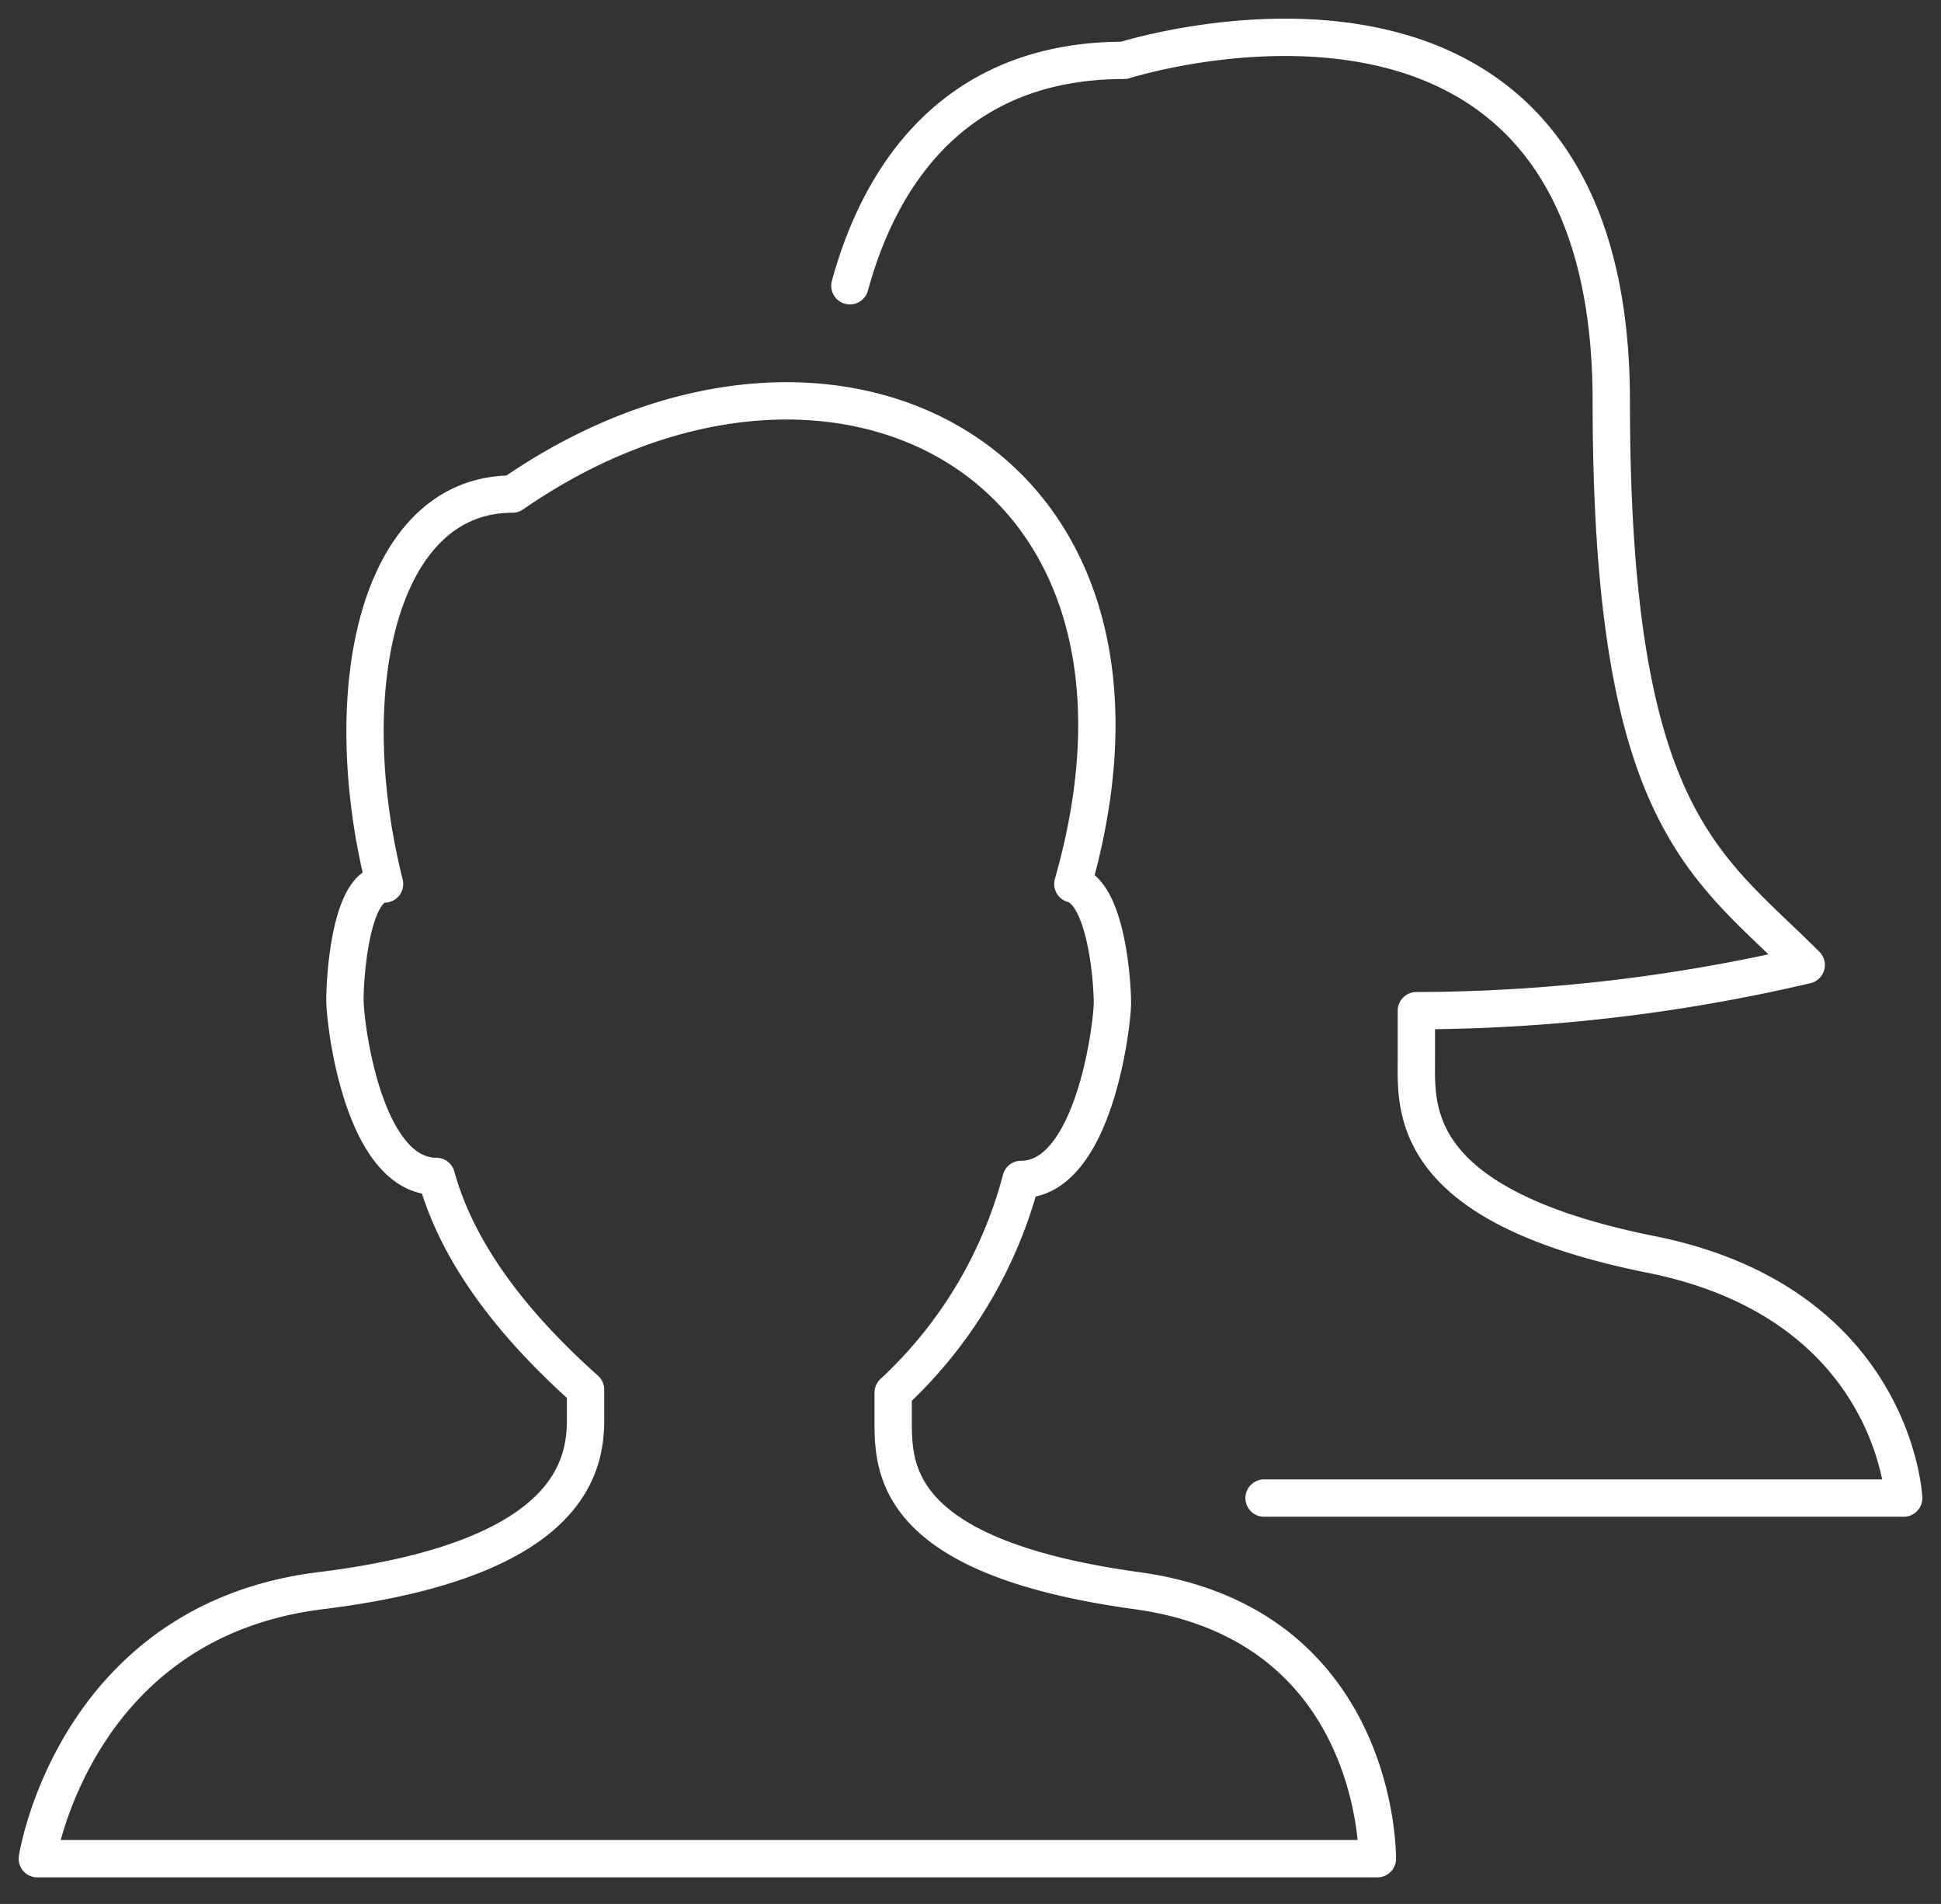 <svg width="52" height="51" viewBox="0 0 52 51" fill="none" xmlns="http://www.w3.org/2000/svg"><rect x="0" y="0" width="52" height="51" fill="#333333" stroke="none"/><path d="M22.769 7.654c.734-2.692 2.61-6.037 7.343-6.037 0 0 13.055-4.162 13.055 9.138 0 11.178 2.53 12.402 5.222 15.094a46.179 46.179 0 0 1-10.444 1.224v1.306c0 1.305-.245 3.916 6.283 5.222C50.755 34.906 51 40.128 51 40.128H33.865" stroke="#fff" stroke-miterlimit="10" stroke-linecap="round" stroke-linejoin="round"/><path d="M30.455 42.608c-6.527-.897-6.527-3.263-6.527-4.569v-.734a11.912 11.912 0 0 0 3.426-5.712c1.959 0 2.448-4.16 2.448-4.732 0-.571-.163-2.937-1.06-3.182 3.263-11.423-6.528-16.319-15.014-10.444-3.59 0-4.732 5.222-3.426 10.444-.898 0-1.061 2.448-1.061 3.1 0 .653.49 4.733 2.448 4.733.652 2.366 2.447 4.324 3.998 5.711v.816c0 1.306-.49 3.754-7.099 4.57C1.98 43.425 1 49.788 1 49.788h35.9s.082-6.283-6.445-7.18Z" stroke="#fff" stroke-miterlimit="10" stroke-linecap="round" stroke-linejoin="round"/></svg>